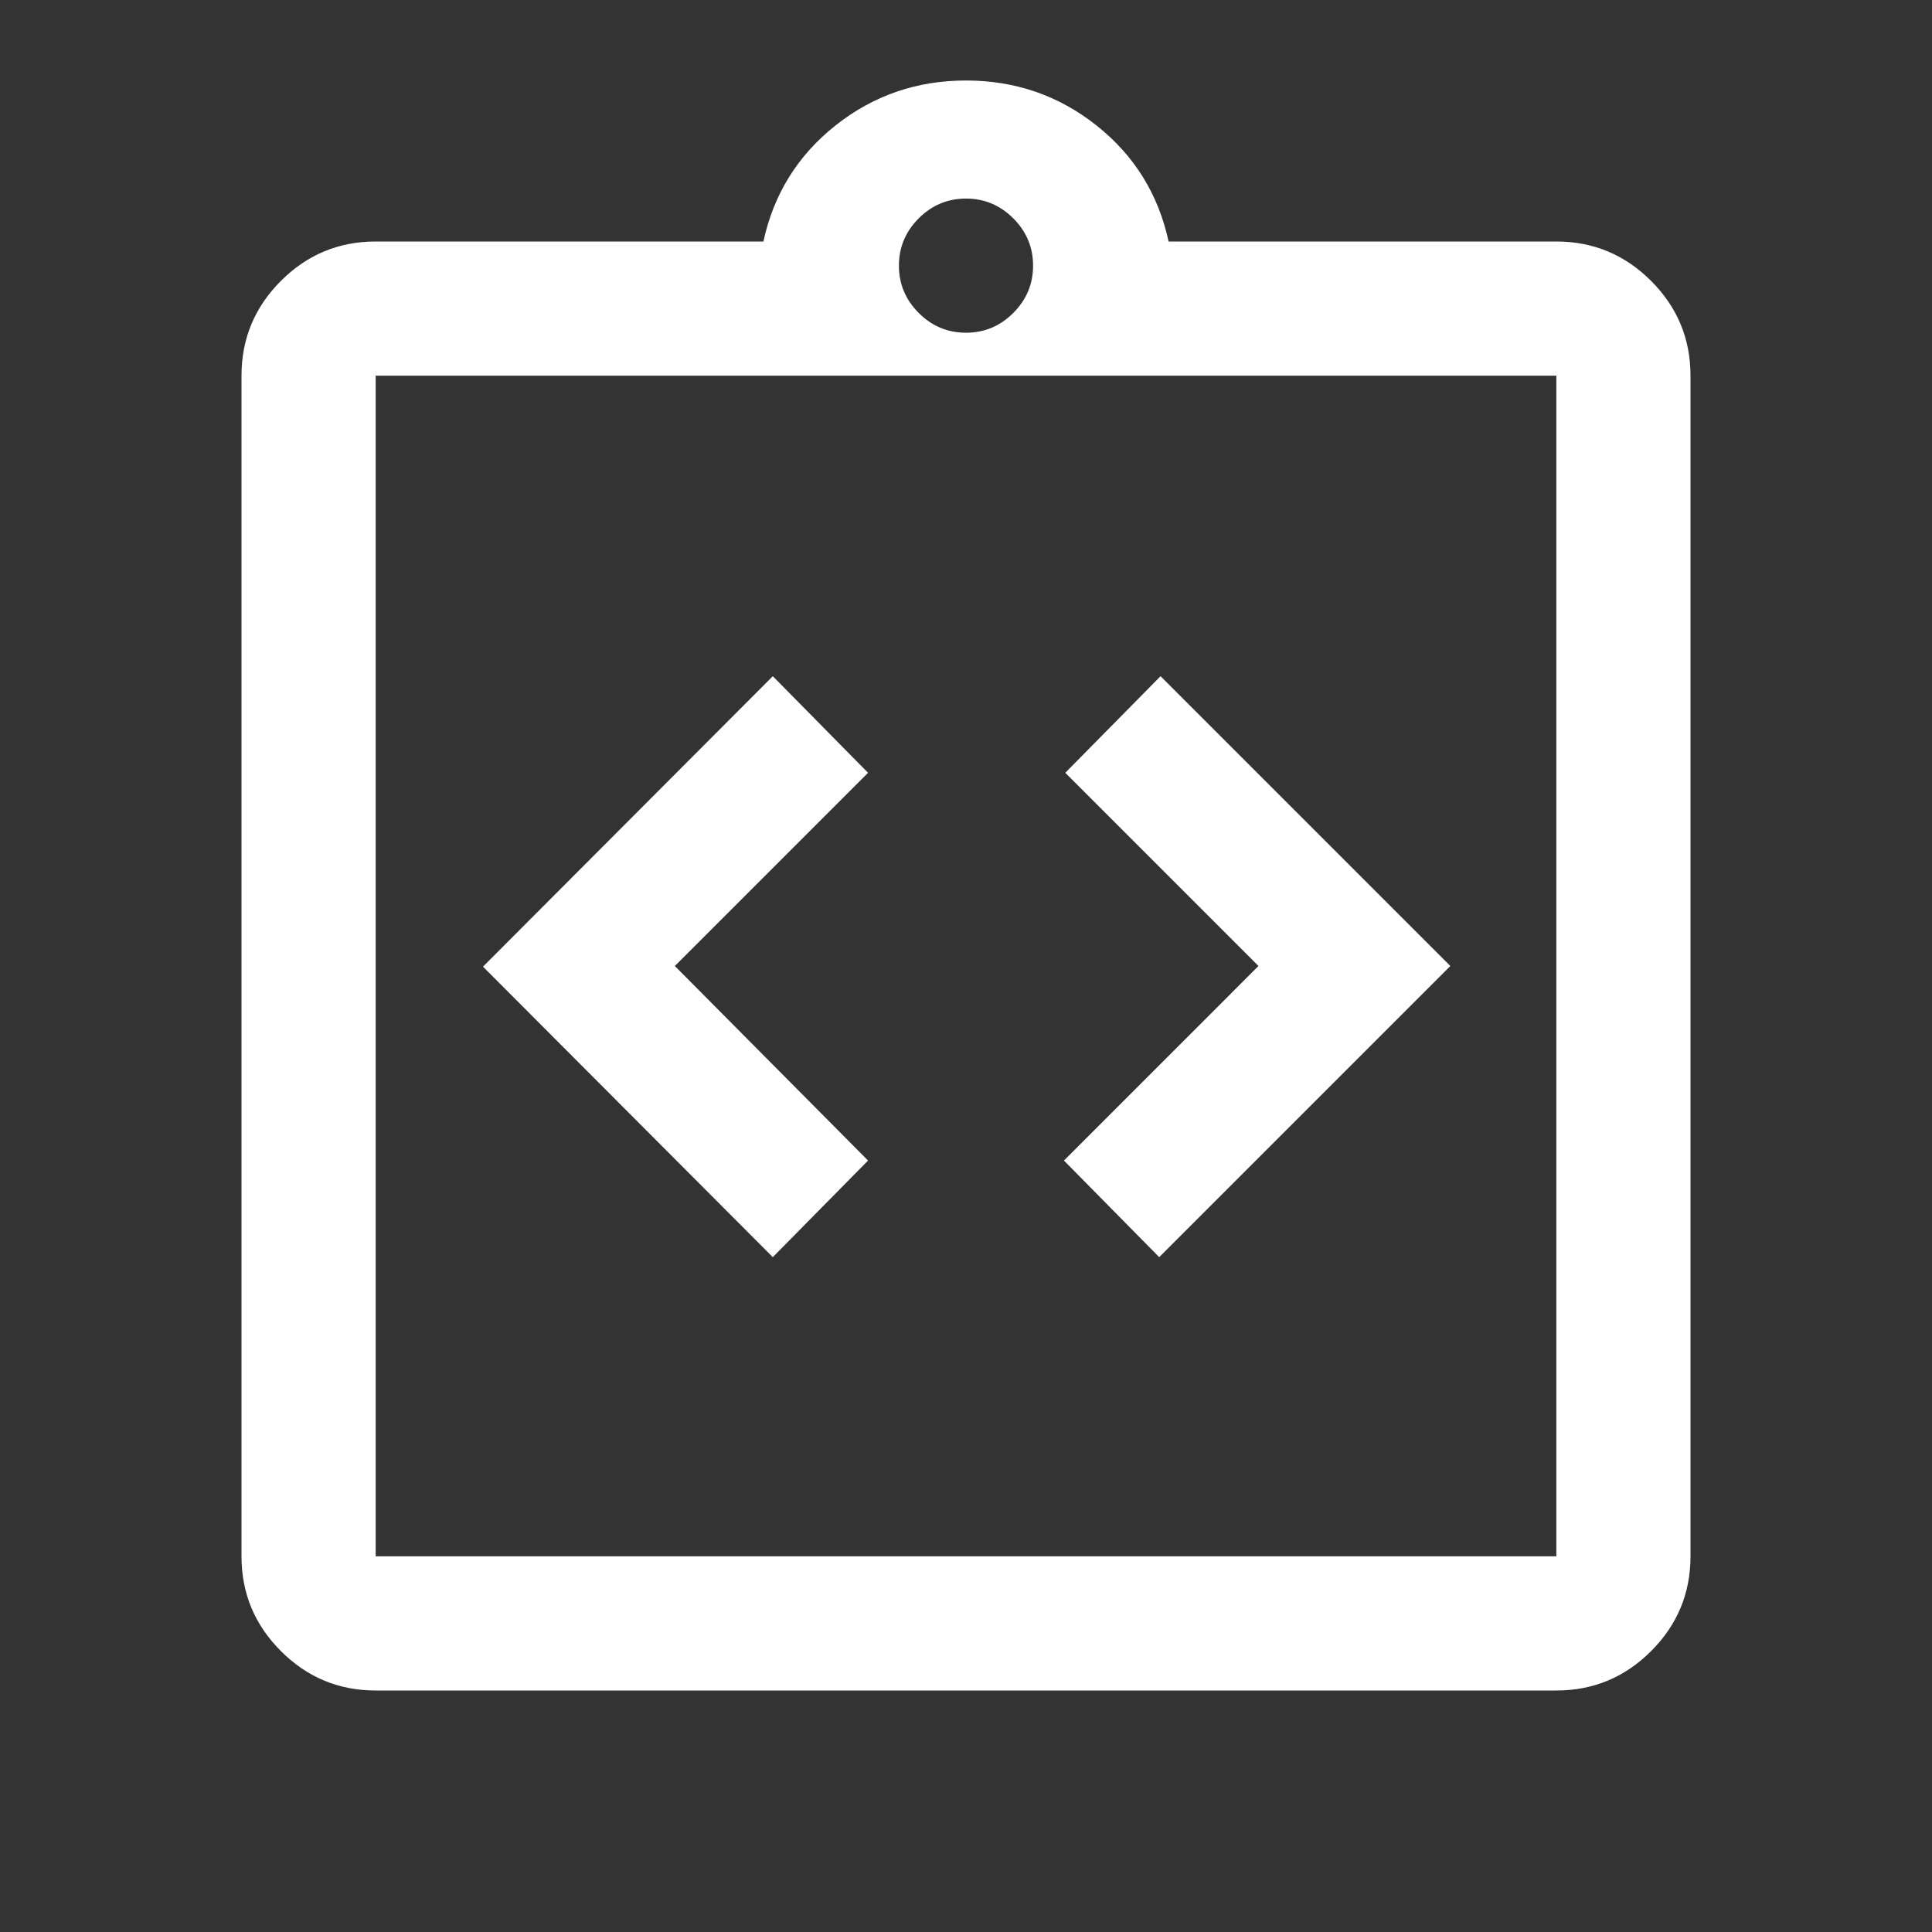 <svg xmlns="http://www.w3.org/2000/svg" height="40px" viewBox="0 -960 960 960" width="40px" fill="#FFFFFF"><rect x="0" y="-960" width="960" height="960" fill="#333333" stroke="none"/><path d="m384-335.33 47.33-48-96-96.67 96-96L384-624 240-479.67l144 144.34Zm192 0L720.67-480l-144-144-47.34 48 96 96-96.66 96.67 47.33 48ZM186.67-120q-27.5 0-47.09-19.58Q120-159.17 120-186.67v-586.66q0-27.5 19.58-47.09Q159.17-840 186.67-840h192.66q7.67-35.33 35.84-57.67Q443.33-920 480-920t64.83 22.33Q573-875.33 580.67-840h192.66q27.5 0 47.09 19.58Q840-800.83 840-773.33v586.66q0 27.5-19.58 47.09Q800.83-120 773.33-120H186.67Zm0-66.67h586.66v-586.66H186.67v586.66Zm293.33-608q13.67 0 23.5-9.83t9.83-23.5q0-13.67-9.83-23.5t-23.5-9.83q-13.67 0-23.5 9.83t-9.83 23.5q0 13.67 9.83 23.5t23.5 9.83Zm-293.33 608v-586.66 586.66Z"/></svg>